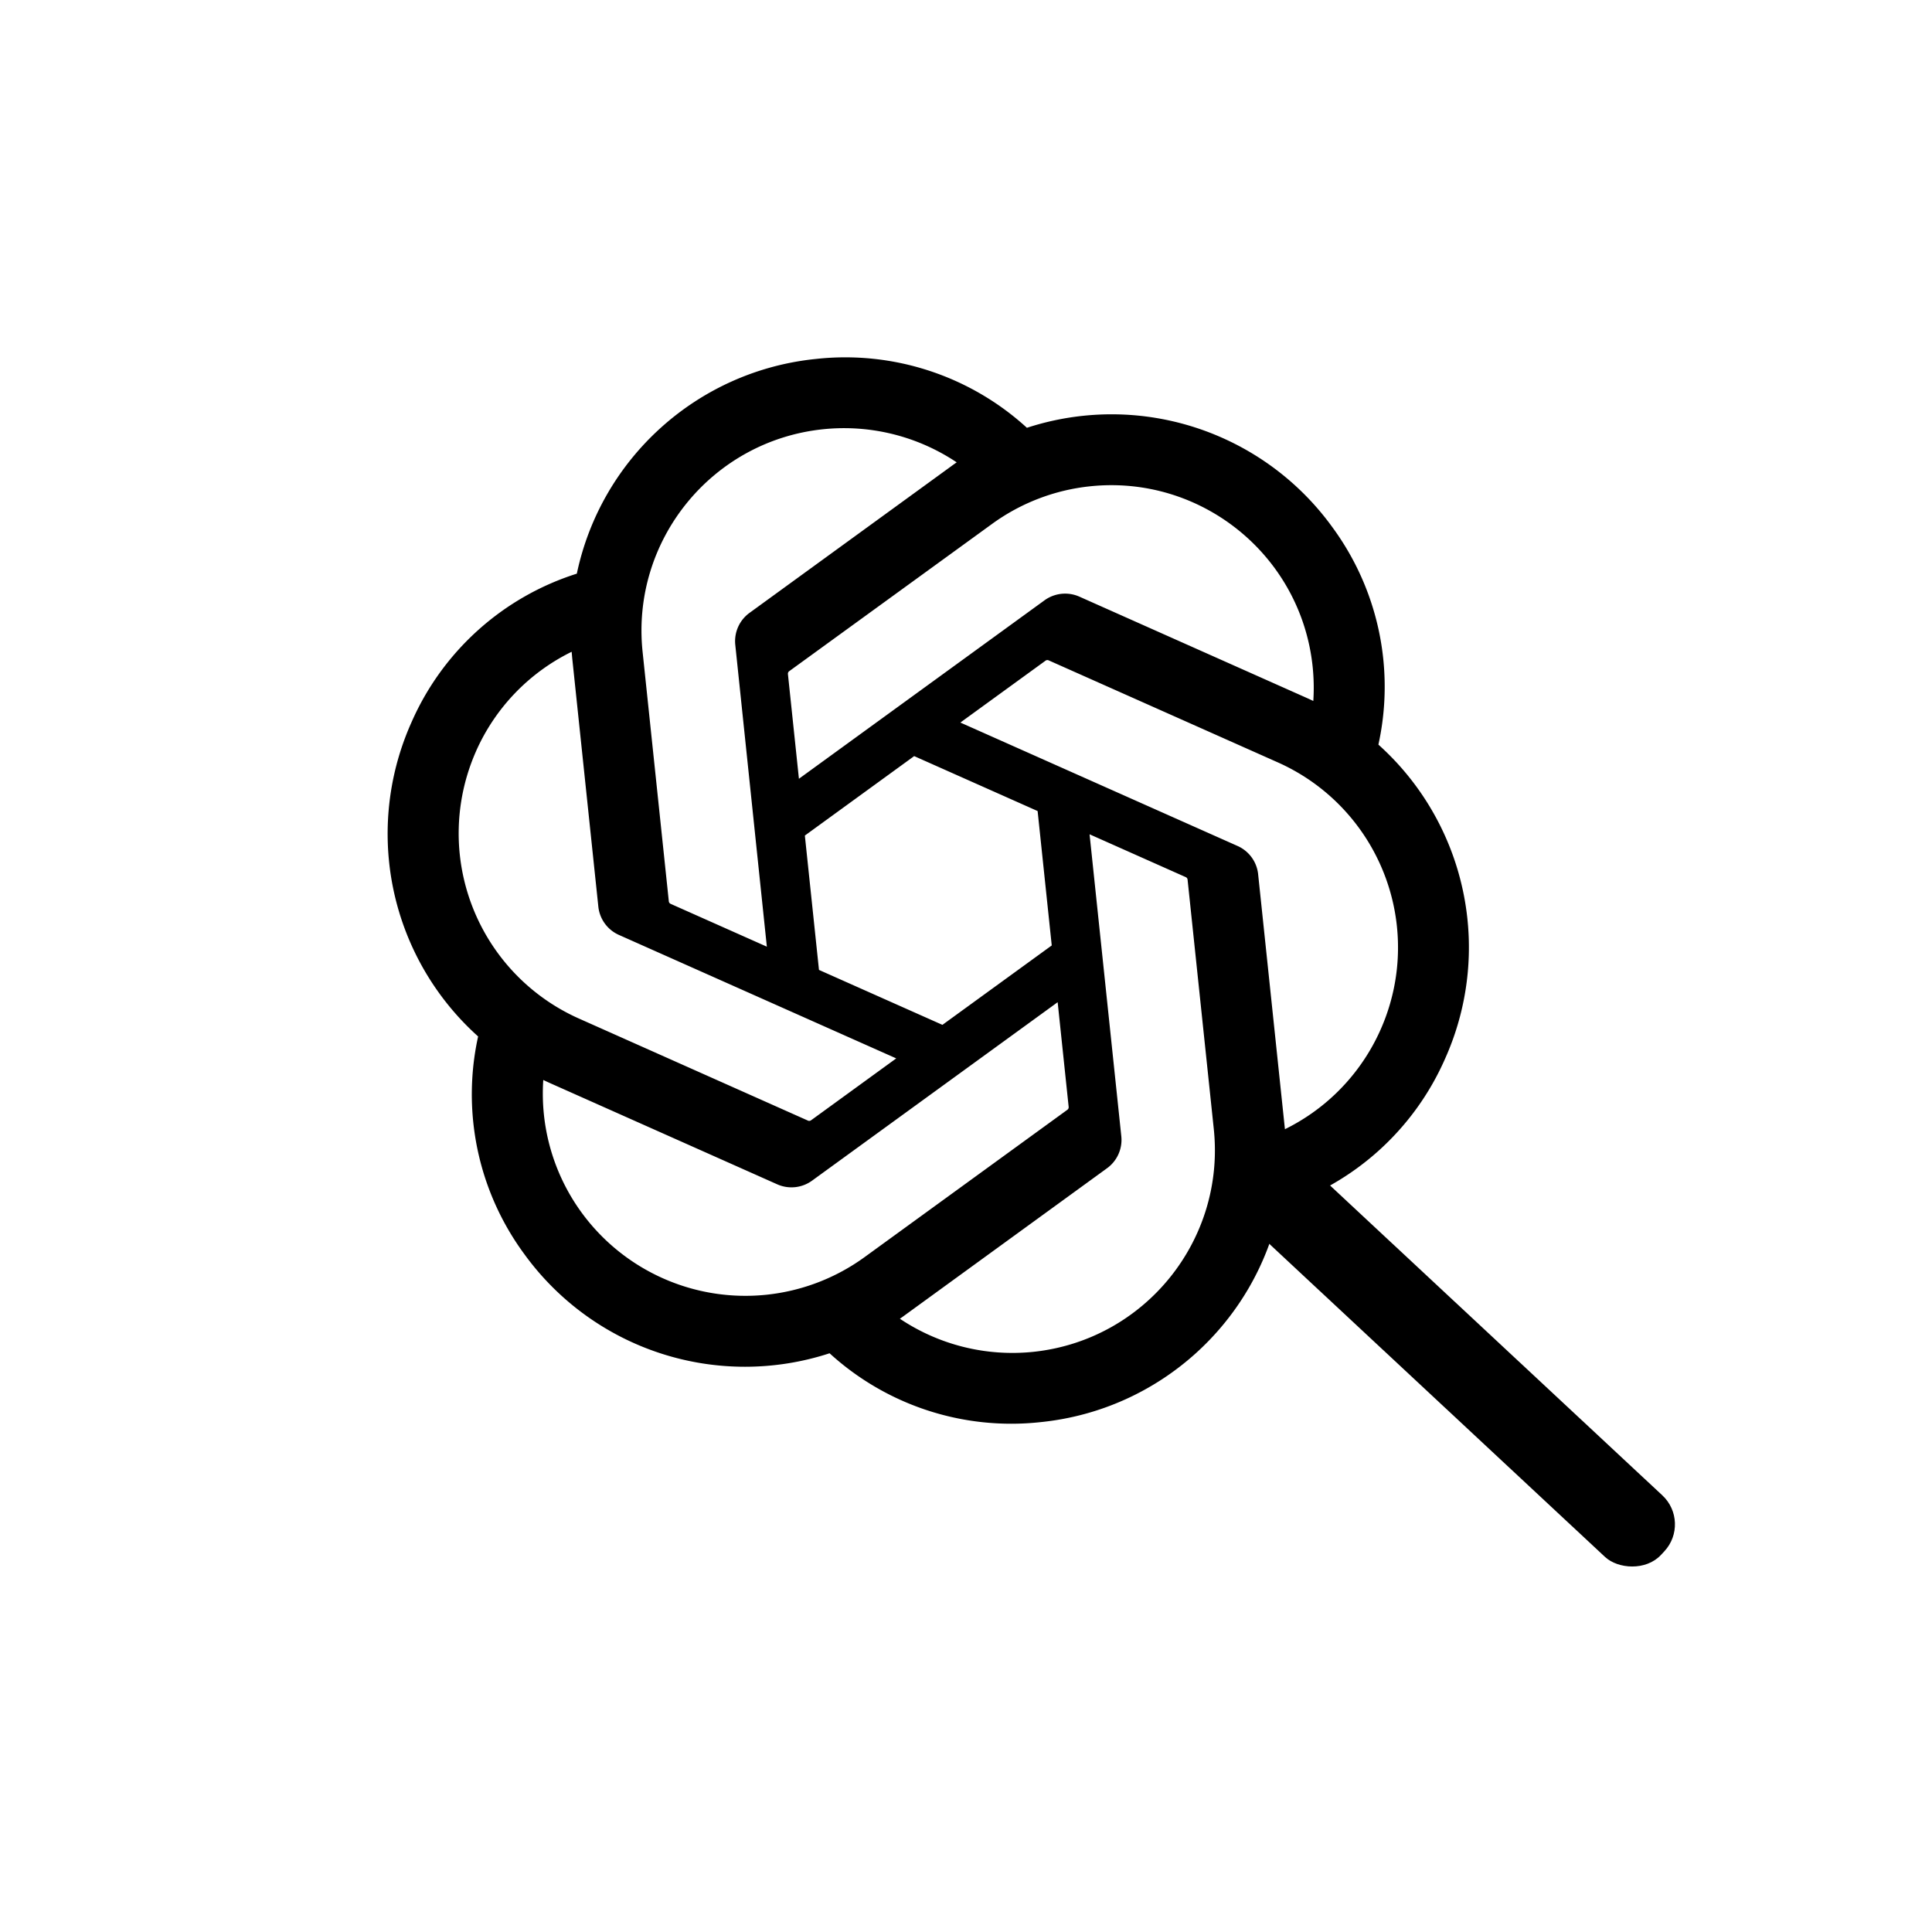 <svg width="512" height="512" xmlns="http://www.w3.org/2000/svg" clip-rule="evenodd" fill-rule="evenodd" image-rendering="optimizeQuality" text-rendering="geometricPrecision" shape-rendering="geometricPrecision">
 <g>
  <title>Layer 1</title>
  <g id="svg_11">
   <path transform="rotate(-6 246 236)" id="svg_2" d="m368.68,210.011a71.432,71.432 0 0 0 3.654,-22.541a71.383,71.383 0 0 0 -9.783,-36.064c-12.871,-22.404 -36.747,-36.236 -62.587,-36.236a72.31,72.31 0 0 0 -15.145,1.604a71.362,71.362 0 0 0 -53.37,-23.991l-0.453,0l-0.17,0.001c-31.297,0 -59.052,20.195 -68.673,49.967a71.372,71.372 0 0 0 -47.709,34.618a72.224,72.224 0 0 0 -9.755,36.226a72.204,72.204 0 0 0 18.628,48.395a71.395,71.395 0 0 0 -3.655,22.541a71.388,71.388 0 0 0 9.783,36.064a72.187,72.187 0 0 0 77.728,34.631a71.375,71.375 0 0 0 53.374,23.992l0.453,0l0.184,-0.001c31.314,0 59.06,-20.196 68.681,-49.995a71.384,71.384 0 0 0 47.71,-34.619a72.107,72.107 0 0 0 9.736,-36.194a72.201,72.201 0 0 0 -18.628,-48.394l-0.003,-0.004zm-107.662,150.481l-0.074,0a53.576,53.576 0 0 1 -34.287,-12.423a44.928,44.928 0 0 0 1.694,-0.96l57.032,-32.943a9.278,9.278 0 0 0 4.688,-8.06l0,-80.459l24.106,13.919a0.859,0.859 0 0 1 0.469,0.661l0,66.586c-0.033,29.604 -24.022,53.619 -53.628,53.679zm-115.329,-49.257a53.563,53.563 0 0 1 -7.196,-26.798c0,-3.069 0.268,-6.146 0.79,-9.17c0.424,0.254 1.164,0.706 1.695,1.011l57.032,32.943a9.289,9.289 0 0 0 9.37,-0.002l69.63,-40.205l0,27.839l0.001,0.048a0.864,0.864 0 0 1 -0.345,0.691l-57.654,33.288a53.791,53.791 0 0 1 -26.817,7.17a53.746,53.746 0 0 1 -46.506,-26.818l0,0.003zm-15.004,-124.506a53.5,53.5 0 0 1 27.941,-23.534c0,0.491 -0.028,1.361 -0.028,1.965l0,65.887l-0.001,0.054a9.27,9.27 0 0 0 4.681,8.053l69.63,40.199l-24.105,13.919a0.864,0.864 0 0 1 -0.813,0.074l-57.66,-33.316a53.746,53.746 0 0 1 -26.805,-46.5a53.787,53.787 0 0 1 7.163,-26.798l-0.003,-0.003zm198.055,46.089l-69.63,-40.204l24.106,-13.914a0.863,0.863 0 0 1 0.813,-0.074l57.659,33.288a53.71,53.71 0 0 1 26.835,46.491c0,22.489 -14.033,42.612 -35.133,50.379l0,-67.857c0.003,-0.025 0.003,-0.051 0.003,-0.076a9.265,9.265 0 0 0 -4.653,-8.033zm23.993,-36.111a81.919,81.919 0 0 0 -1.694,-1.01l-57.032,-32.944a9.31,9.31 0 0 0 -4.684,-1.266a9.31,9.31 0 0 0 -4.684,1.266l-69.631,40.205l0,-27.839l-0.001,-0.048c0,-0.272 0.129,-0.528 0.346,-0.691l57.654,-33.26a53.696,53.696 0 0 1 26.816,-7.177c29.644,0 53.684,24.04 53.684,53.684a53.91,53.91 0 0 1 -0.774,9.077l0,0.003zm-150.831,49.618l-24.111,-13.919a0.859,0.859 0 0 1 -0.469,-0.661l0,-66.587c0.013,-29.628 24.053,-53.648 53.684,-53.648a53.719,53.719 0 0 1 34.349,12.426c-0.434,0.237 -1.191,0.655 -1.694,0.96l-57.032,32.943a9.272,9.272 0 0 0 -4.687,8.057l0,0.053l-0.04,80.376zm13.095,-28.233l31.012,-17.912l31.012,17.9l0,35.812l-31.012,17.901l-31.012,-17.901l0,-35.8z" fill-rule="nonzero" fill="#000000"/>
   <rect transform="rotate(-47 385.399 360.108)" stroke="null" rx="10" id="svg_6" height="150" width="21.296" y="285.108" x="374.751" fill="#000000"/>
  </g>
 </g>
</svg>